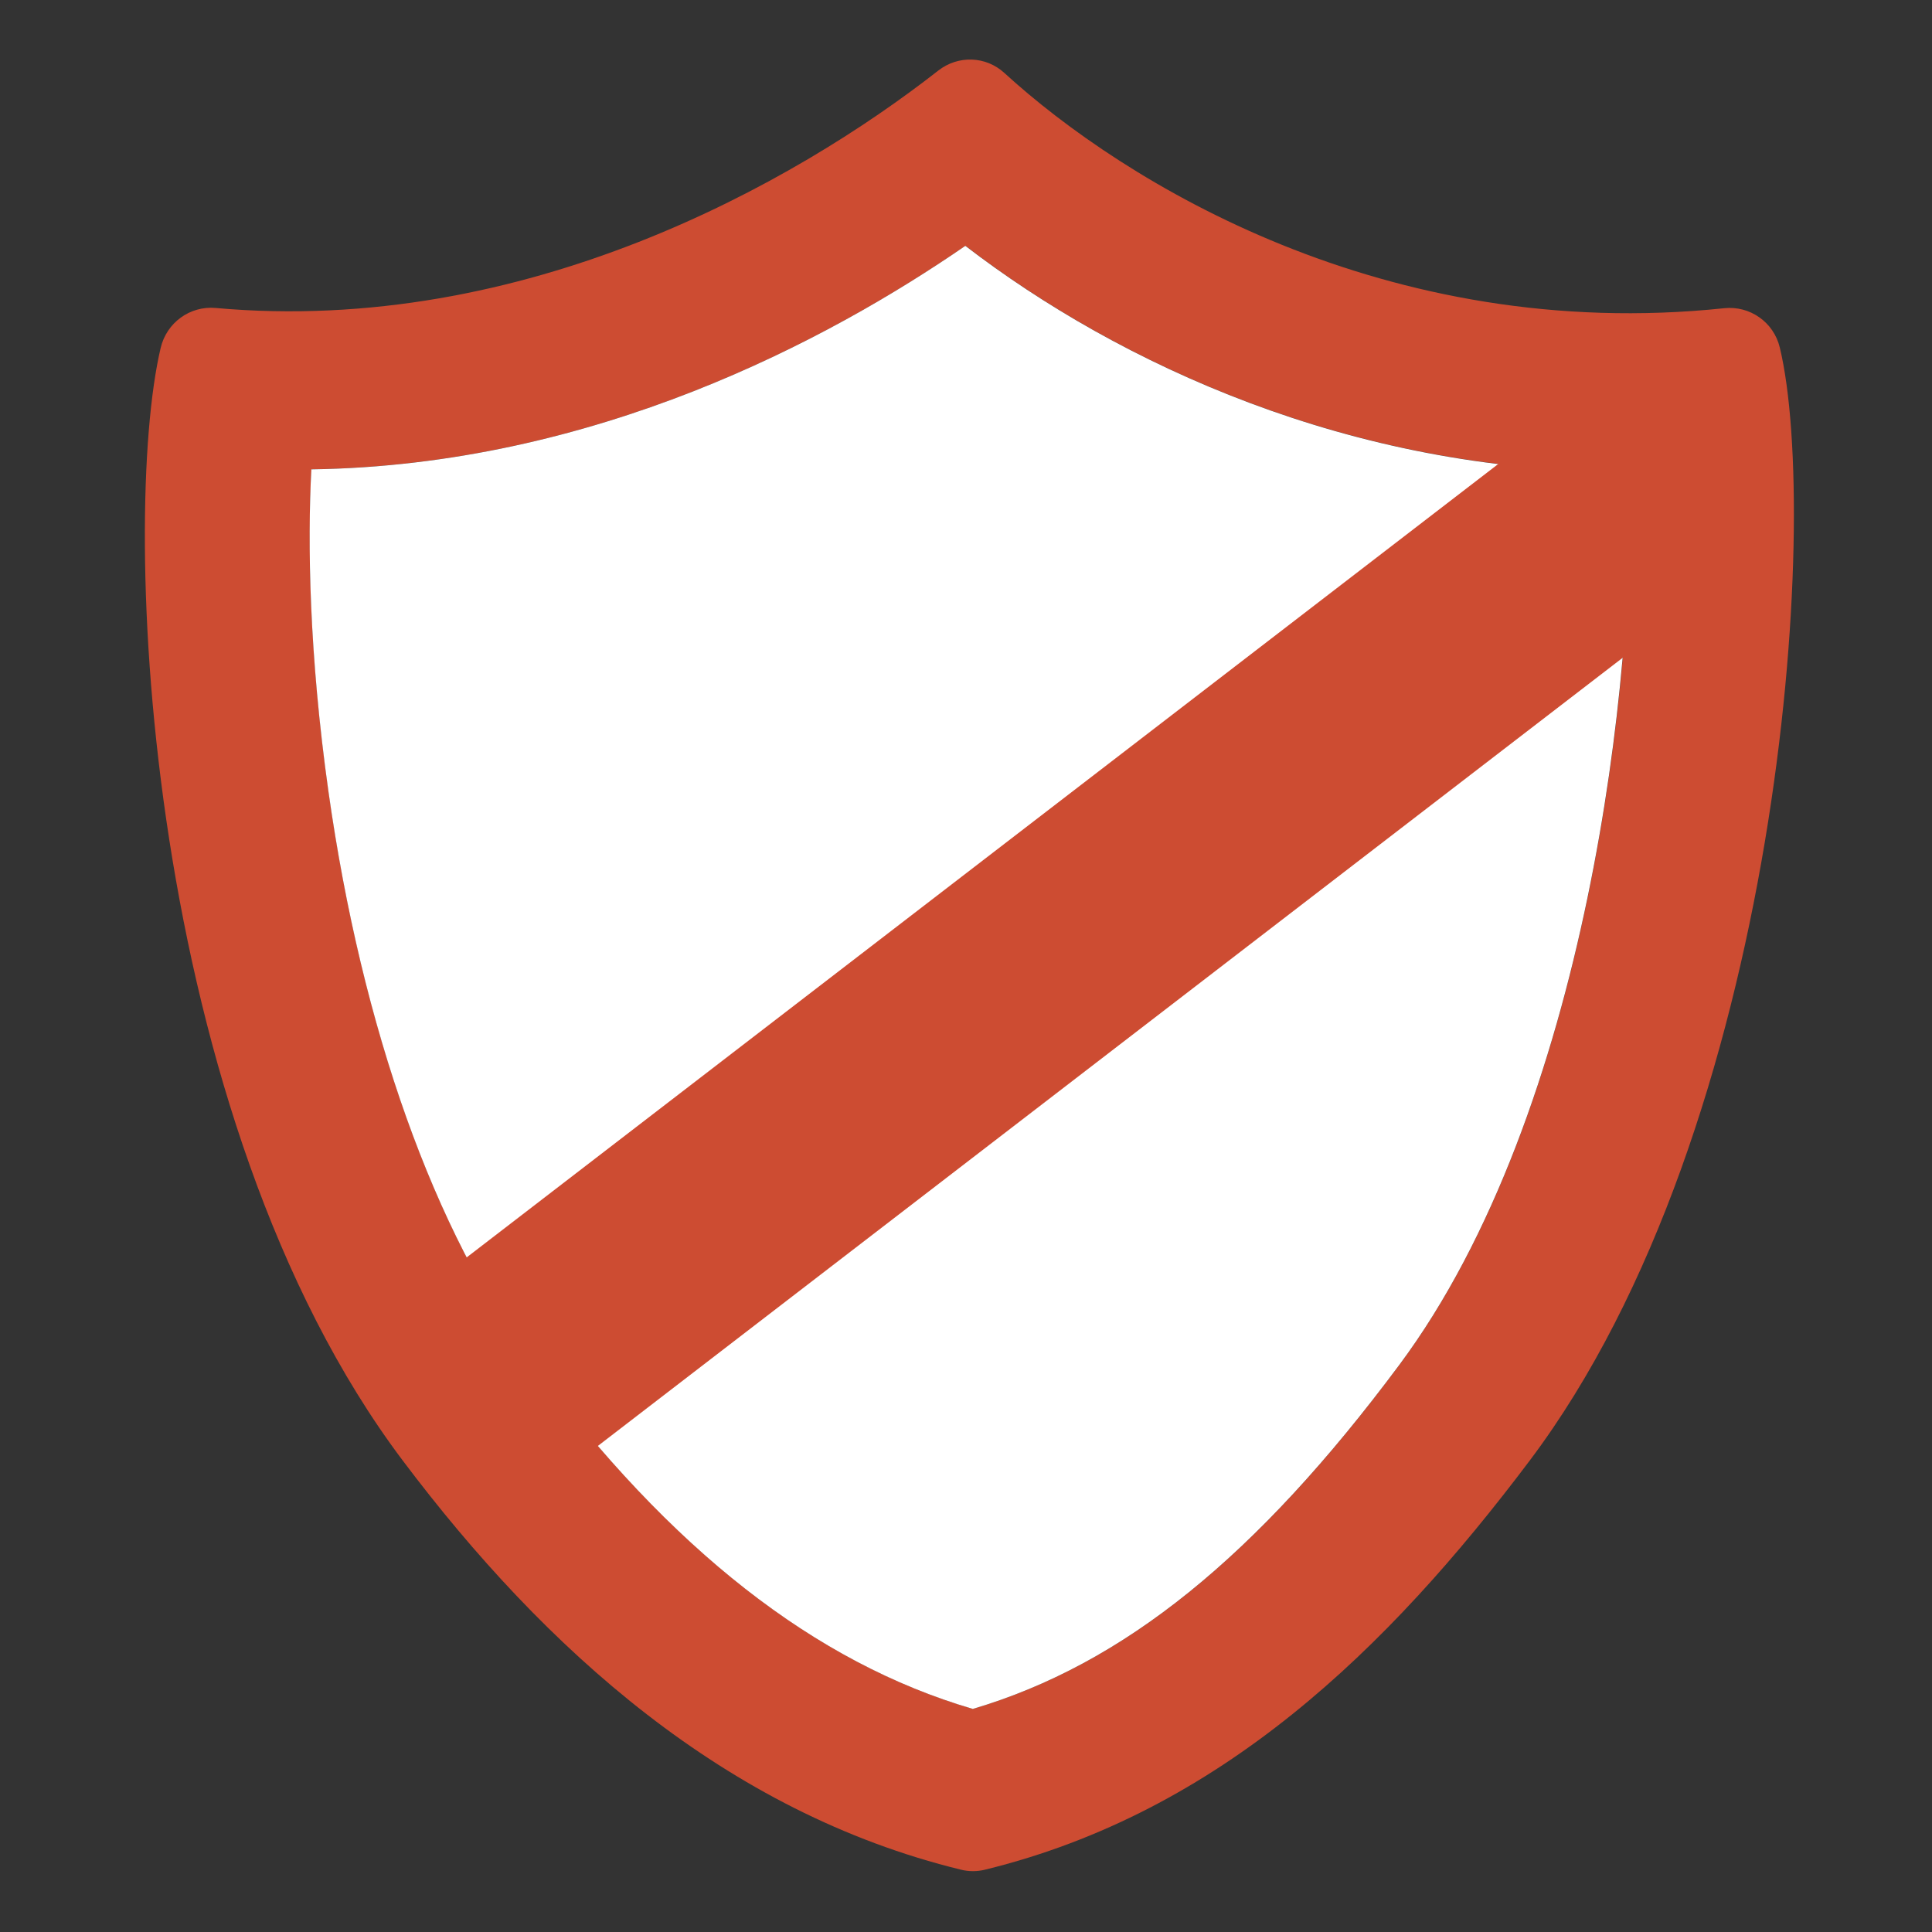 <?xml version="1.0" encoding="UTF-8"?>
<!DOCTYPE svg PUBLIC "-//W3C//DTD SVG 1.1//EN" "http://www.w3.org/Graphics/SVG/1.1/DTD/svg11.dtd">
<svg version="1.1" id="Layer_1" xmlns="http://www.w3.org/2000/svg" xmlns:xlink="http://www.w3.org/1999/xlink" x="0px" y="0px" width="32px" height="32px" viewBox="0 0 32 32" enable-background="new 0 0 32 32" xml:space="preserve">
  <rect x="0" y="0" width="32" height="32" fill="#333333" stroke="none"/>
  <style type="text / css">
    .Red{fill:#CD4C32;}
    .Green{fill:#4EA17E;}
    .Blue{fill:#3E79B4;}
    .Yellow{fill:#EAB765;}
    .Black{fill:#797979;}
    .Gray{fill:#B4B4B5;}
    .White{fill:#FFFFFF;}
  </style>
  <g id="icon">
    <path fill="#CD4C32" class="Red" d="M29.479,5.756c-0.101,-0.421,-0.496,-0.696,-0.921,-0.651c-5.609,0.59,-9.947,-2.089,-11.924,-3.898c-0.306,-0.28,-0.765,-0.294,-1.092,-0.039C13.149,3.04,8.68,5.561,3.572,5.101c-0.425,-0.038,-0.812,0.242,-0.911,0.662c-0.672,2.843,-0.286,12.723,4.011,18.43c2.354,3.128,5.347,5.823,9.245,6.775c0.13,0.032,0.267,0.032,0.397,0c3.89,-0.952,6.667,-3.647,9.022,-6.775C29.512,18.646,30.161,8.588,29.479,5.756zM23.179,22.606c-2.365,3.178,-4.567,4.96,-7.064,5.698c-2.616,-0.767,-5.004,-2.637,-7.283,-5.699c-1.631,-2.19,-2.835,-5.563,-3.39,-9.497c-0.321,-2.276,-0.347,-4.125,-0.283,-5.335c4.678,-0.066,8.56,-2.138,10.832,-3.702c2.543,1.955,6.392,3.736,10.865,3.736c0.043,0,0.087,0,0.13,-0.001C27.093,11.113,26.307,18.404,23.179,22.606z" />
    <path fill="#FFFFFF" class="White" d="M15.989,4.072C13.717,5.636,9.836,7.708,5.157,7.774c-0.064,1.209,-0.038,3.059,0.283,5.335c0.555,3.934,1.759,7.306,3.39,9.497c2.279,3.062,4.667,4.932,7.283,5.699c2.498,-0.739,4.699,-2.521,7.064,-5.698c3.128,-4.202,3.914,-11.493,3.805,-14.798c-0.043,0,-0.087,0.001,-0.13,0.001C22.381,7.808,18.532,6.027,15.989,4.072z" />
    <polygon fill="#CD4C32" class="Red" points="8.661,24.904 6.339,21.896 26.839,6.129 29.161,9.138" stroke-linejoin="miter"/>
  </g>
</svg>
